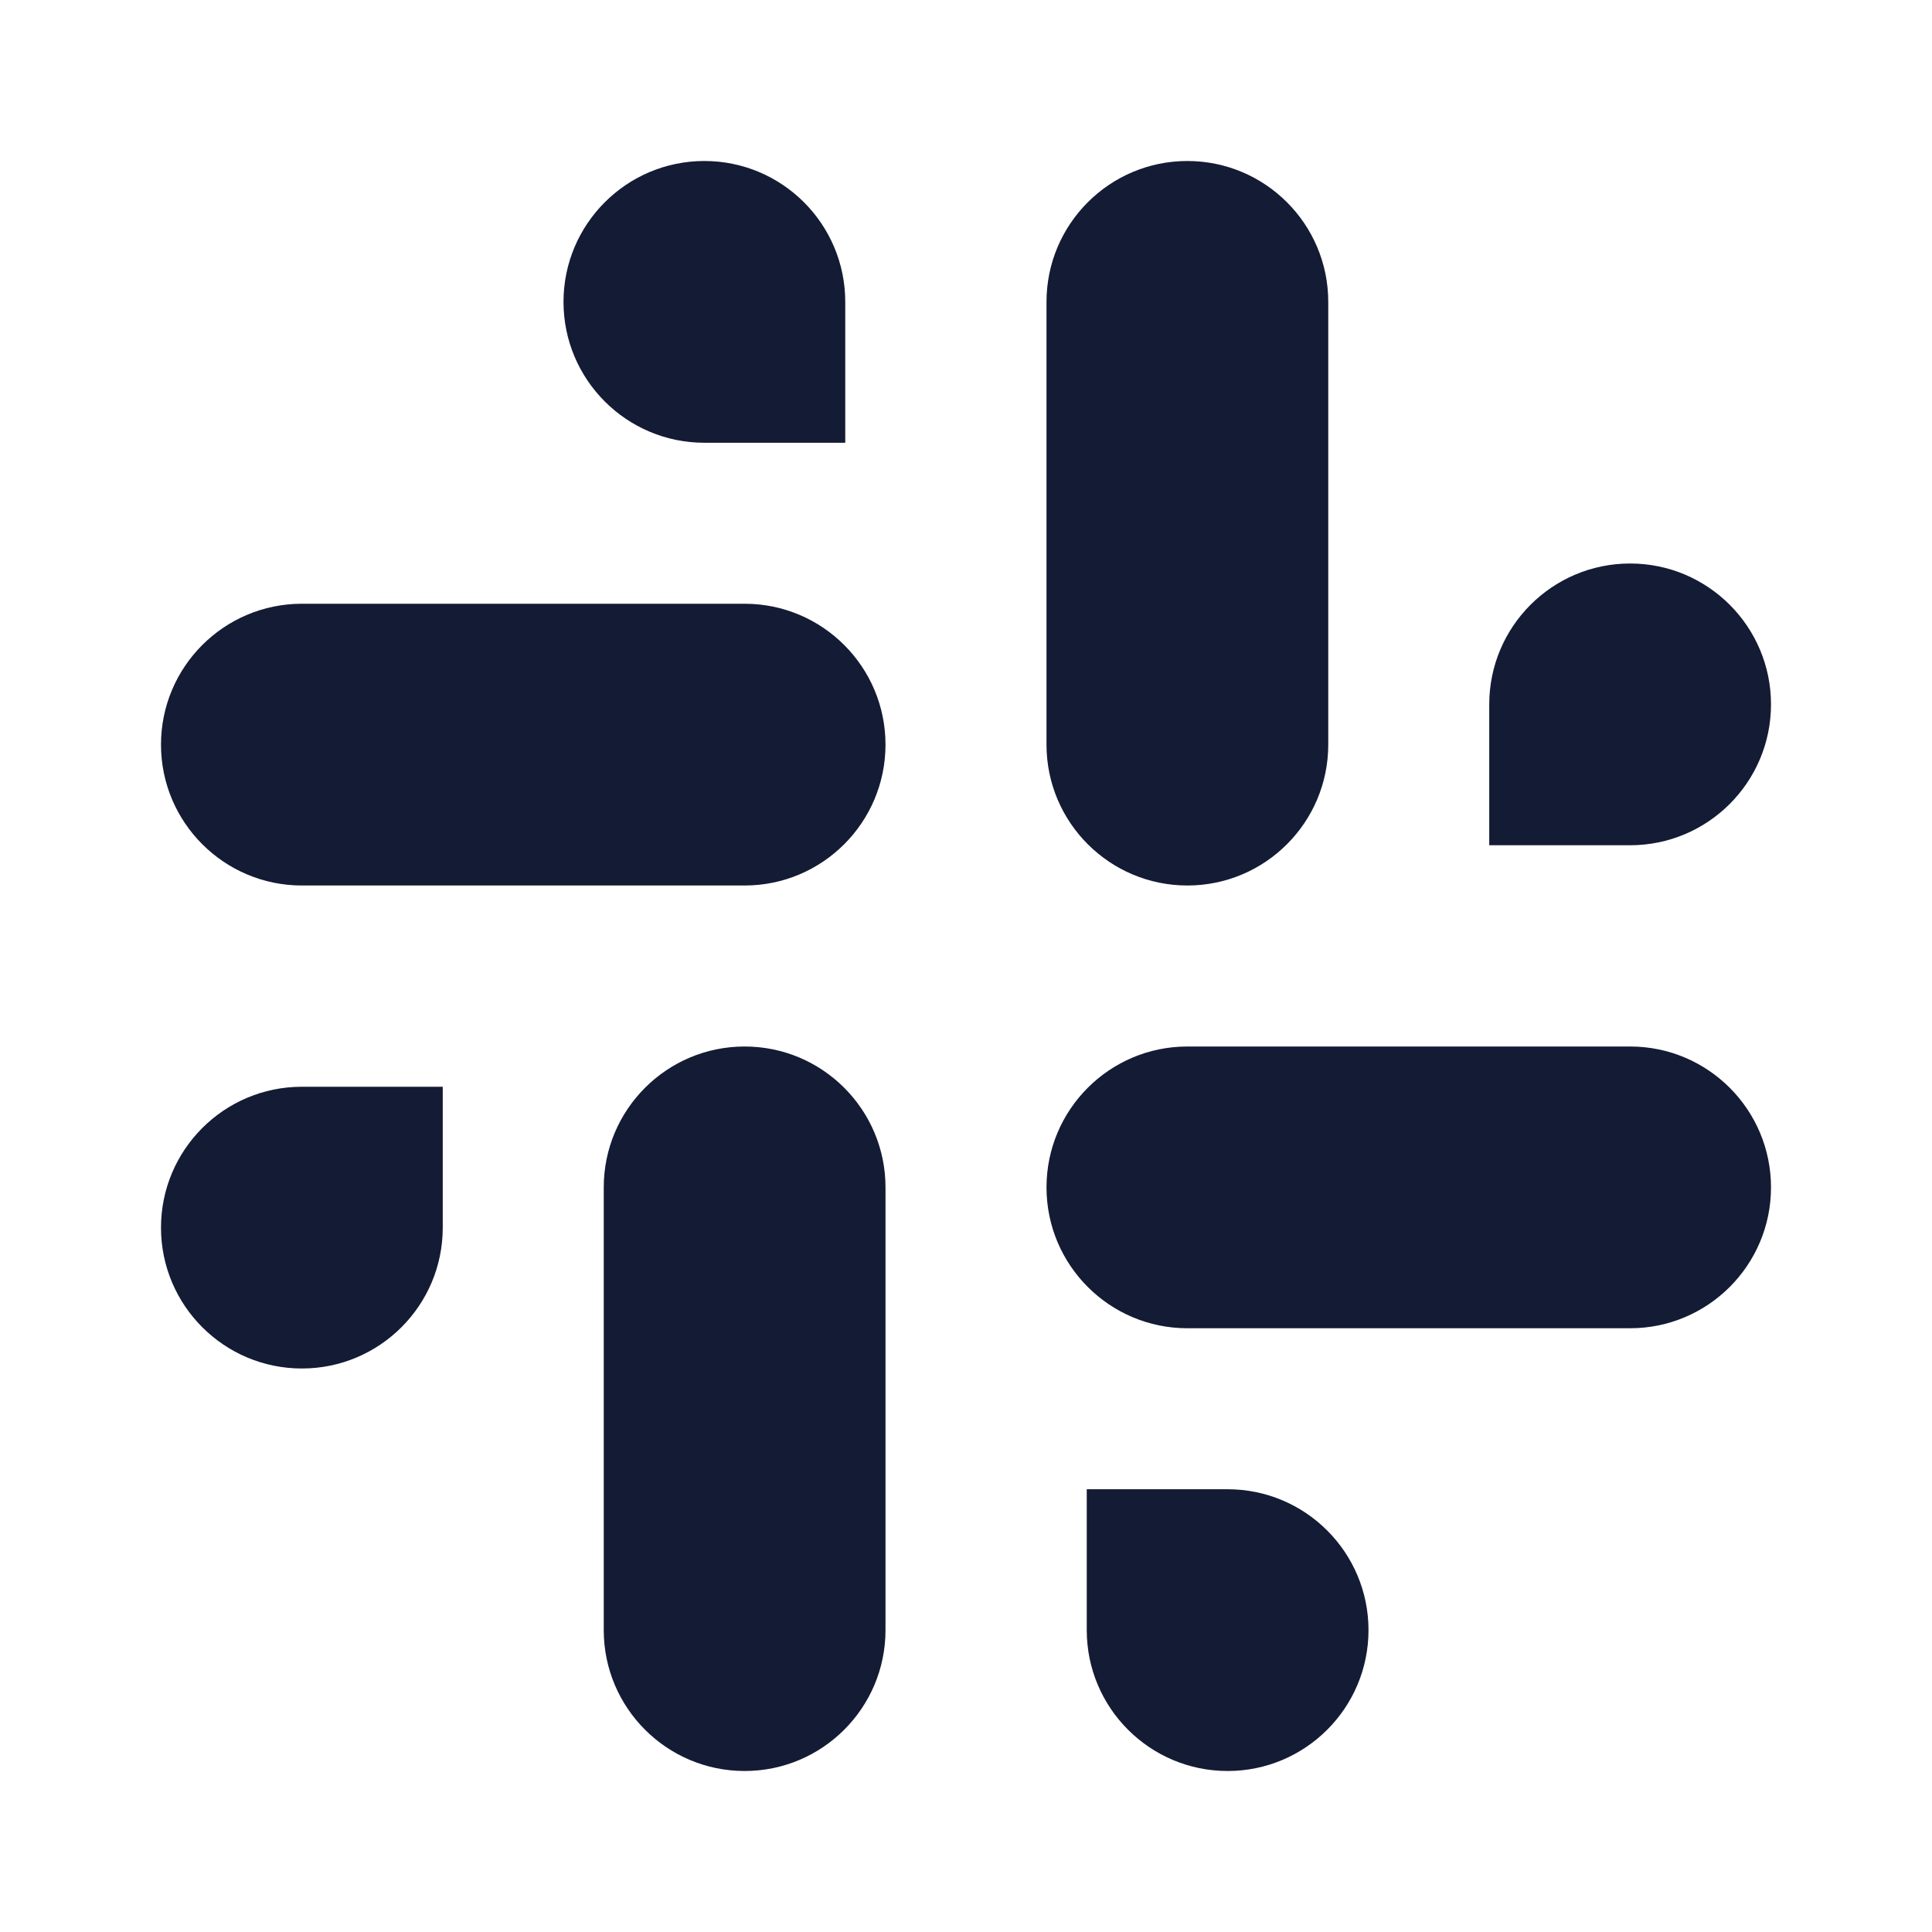 <svg width="24" height="24" viewBox="0 0 24 24" fill="none" xmlns="http://www.w3.org/2000/svg">
<path d="M13 9.25V3.75C13 2.784 13.784 2 14.75 2C15.716 2 16.5 2.784 16.5 3.75V9.25C16.5 10.216 15.716 11 14.75 11C13.784 11 13 10.216 13 9.25Z" fill="#141B34"/>
<path d="M7.5 20.25V14.75C7.5 13.784 8.284 13 9.25 13C10.216 13 11 13.784 11 14.75V20.25C11 21.216 10.216 22 9.25 22C8.284 22 7.5 21.216 7.5 20.25Z" fill="#141B34"/>
<path d="M14.75 13L20.25 13C21.216 13 22 13.784 22 14.75C22 15.716 21.216 16.5 20.25 16.5L14.75 16.5C13.784 16.5 13 15.716 13 14.75C13 13.784 13.784 13 14.75 13Z" fill="#141B34"/>
<path d="M3.75 7.5L9.25 7.5C10.216 7.5 11 8.284 11 9.25C11 10.216 10.216 11 9.25 11L3.75 11C2.784 11 2 10.216 2 9.25C2 8.284 2.784 7.5 3.75 7.5Z" fill="#141B34"/>
<path d="M7 3.75C7 4.716 7.784 5.5 8.75 5.5H10.5V3.75C10.5 2.784 9.716 2 8.75 2C7.784 2 7 2.784 7 3.75Z" fill="#141B34"/>
<path d="M17 20.25C17 19.284 16.216 18.5 15.25 18.5H13.5V20.25C13.5 21.216 14.284 22 15.25 22C16.216 22 17 21.216 17 20.25Z" fill="#141B34"/>
<path d="M20.25 7C19.284 7 18.5 7.784 18.5 8.75L18.5 10.5H20.25C21.216 10.5 22 9.716 22 8.75C22 7.784 21.216 7 20.25 7Z" fill="#141B34"/>
<path d="M3.75 17C4.716 17 5.5 16.216 5.5 15.25V13.5L3.75 13.5C2.784 13.5 2 14.284 2 15.25C2 16.216 2.784 17 3.75 17Z" fill="#141B34"/>
</svg>
